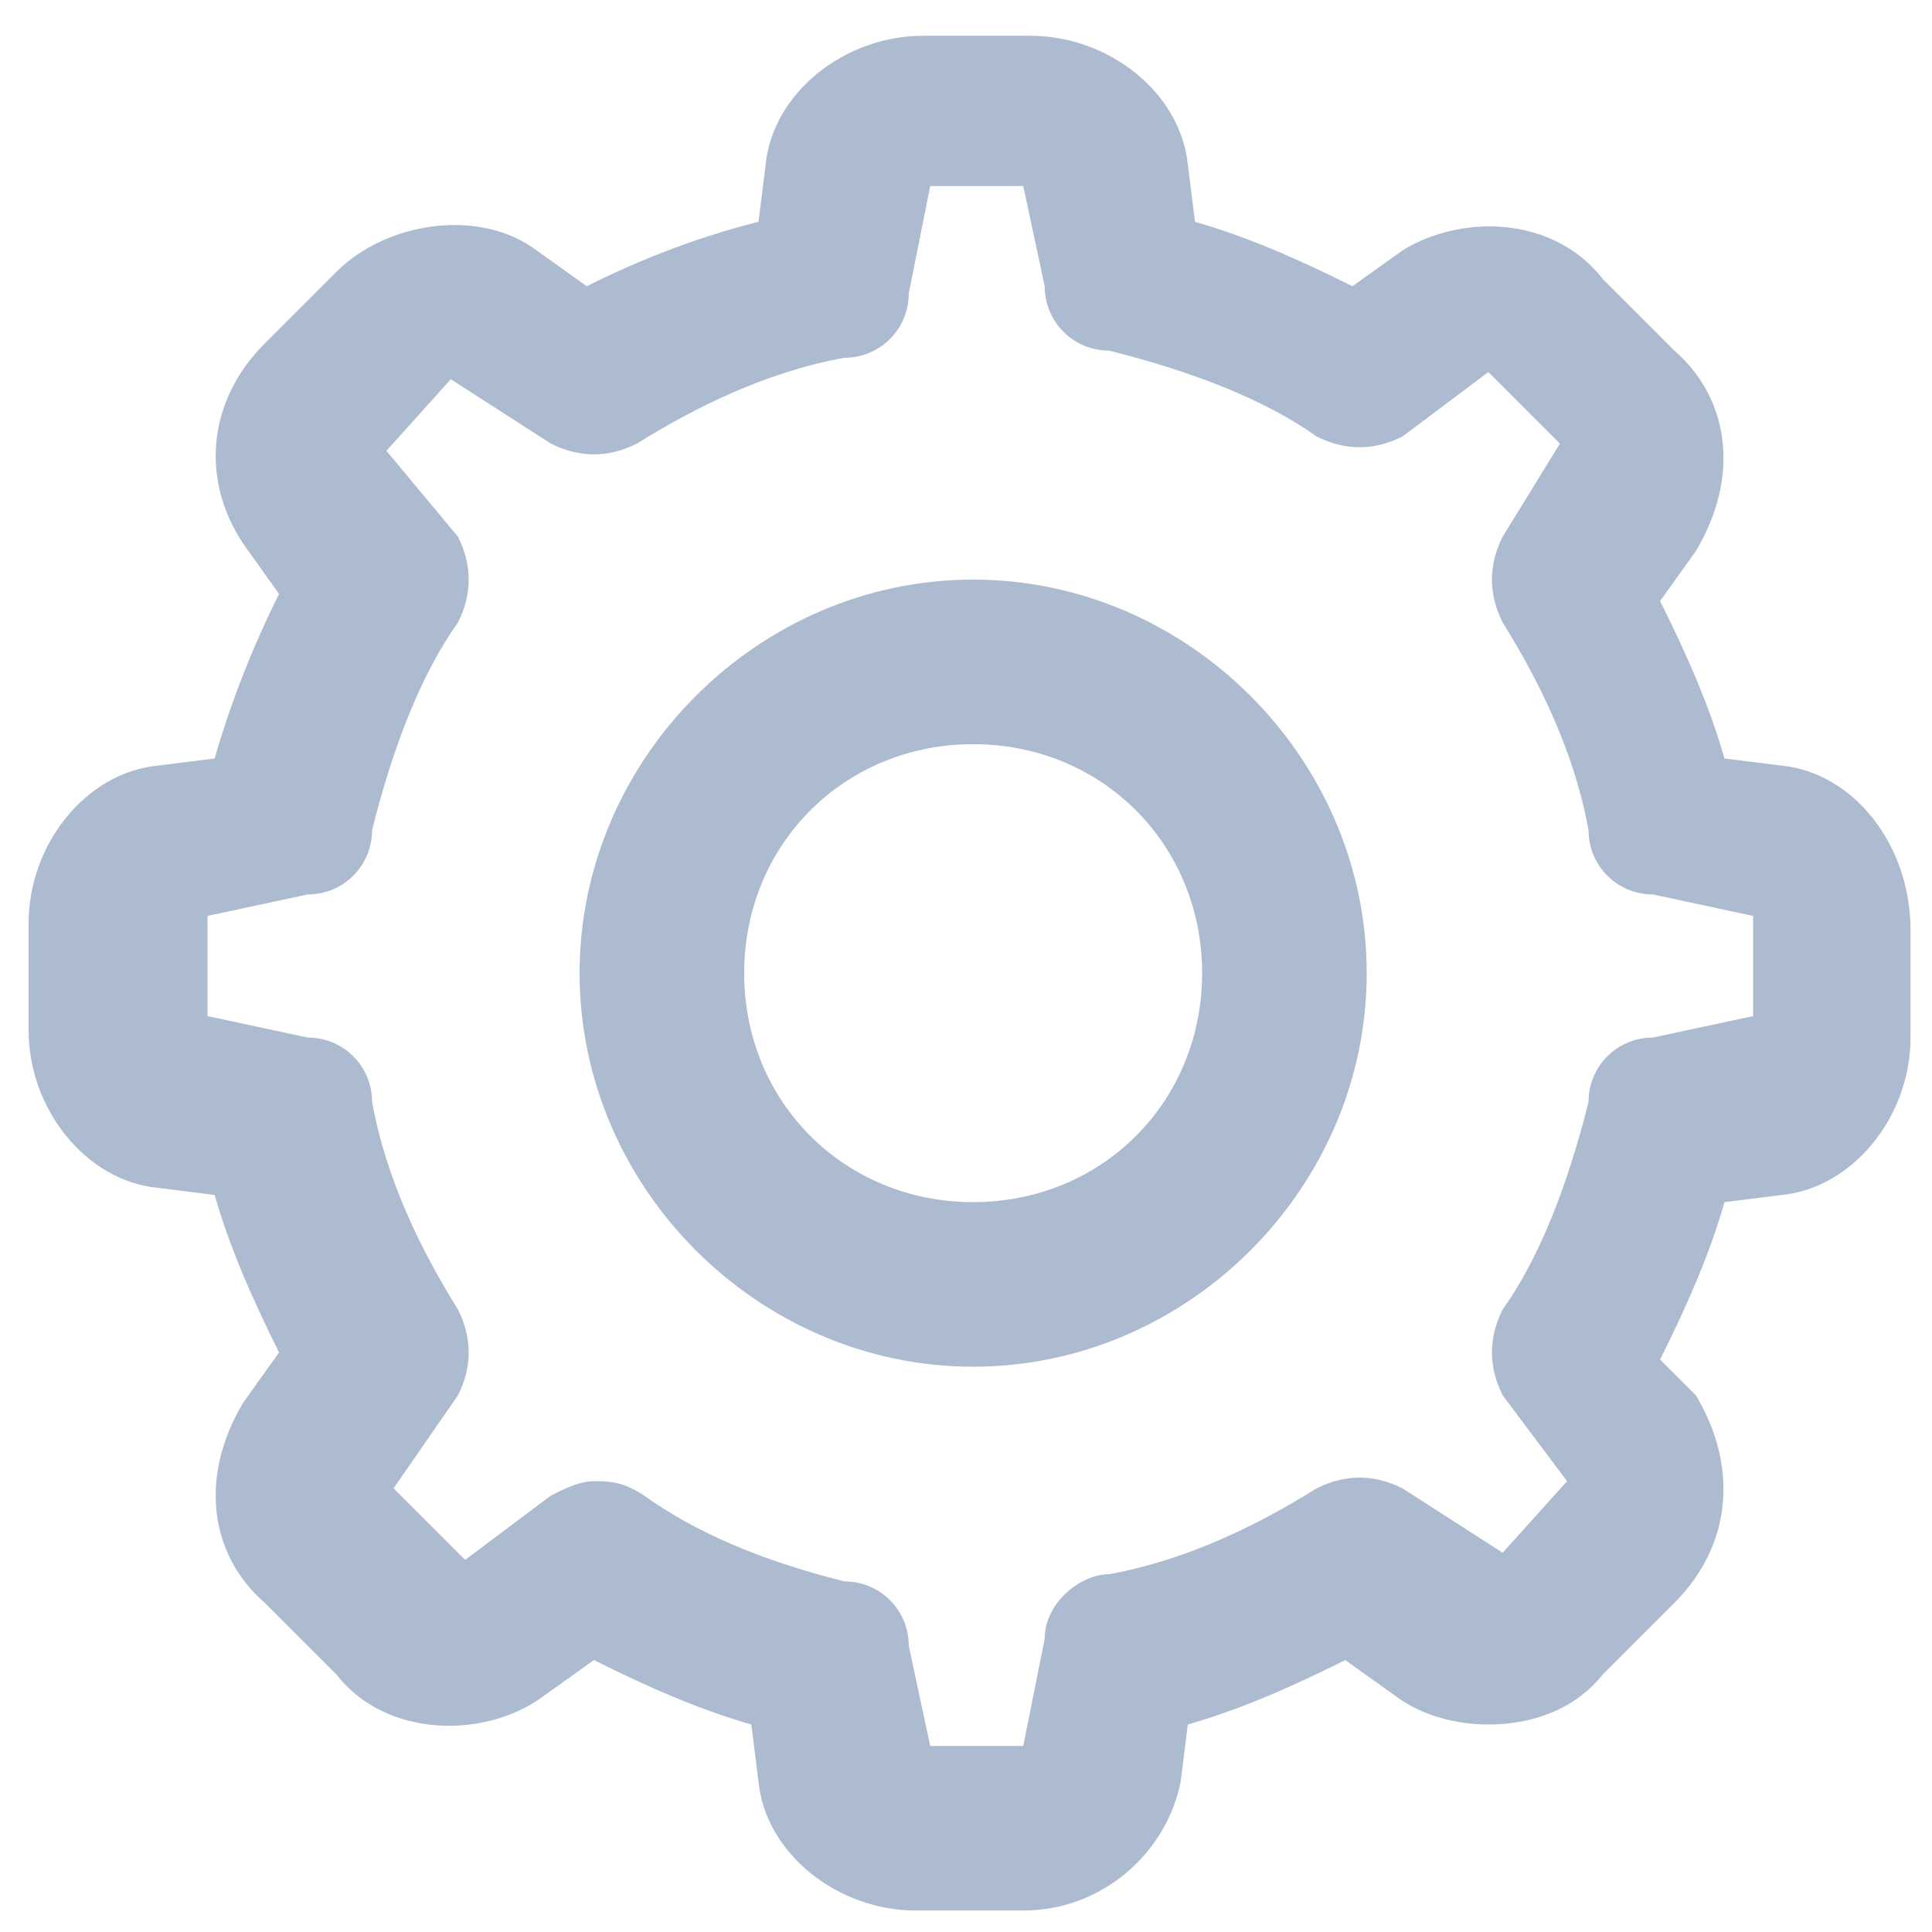 <?xml version="1.0" encoding="utf-8"?>
<!-- Generator: Adobe Illustrator 24.1.0, SVG Export Plug-In . SVG Version: 6.00 Build 0)  -->
<svg version="1.1" id="Layer_1" xmlns="http://www.w3.org/2000/svg" xmlns:xlink="http://www.w3.org/1999/xlink" x="0px" y="0px"
	 viewBox="0 0 27 27" style="enable-background:new 0 0 27 27;" xml:space="preserve">
<style type="text/css">
	.st0{fill:#ACBBD0;}
</style>
<g>
	<path class="st0" d="M19.1,13.6c0-3-2.5-5.5-5.5-5.5s-5.5,2.5-5.5,5.5s2.5,5.5,5.5,5.5S19.1,16.6,19.1,13.6z M13.6,16.8
		c-1.8,0-3.2-1.4-3.2-3.2c0-1.8,1.4-3.2,3.2-3.2c1.8,0,3.2,1.4,3.2,3.2C16.8,15.4,15.4,16.8,13.6,16.8z"/>
	<path class="st0" d="M24.9,10.7l-0.8-0.1c-0.2-0.7-0.5-1.4-0.9-2.2l0.5-0.7c0.6-1,0.5-2.1-0.3-2.8l-1-1C21.7,3,20.4,3,19.6,3.5
		L18.9,4c-0.8-0.4-1.5-0.7-2.2-0.9l-0.1-0.8c-0.1-1-1.1-1.8-2.2-1.8h-1.5c-1.1,0-2.1,0.8-2.2,1.8l-0.1,0.8C9.8,3.3,9,3.6,8.2,4
		L7.5,3.5C6.7,2.9,5.4,3.1,4.7,3.8l-1,1C2.9,5.6,2.8,6.7,3.4,7.6l0.5,0.7C3.5,9.1,3.2,9.9,3,10.6l-0.8,0.1c-1,0.1-1.8,1.1-1.8,2.2
		v1.5c0,1.1,0.8,2.1,1.8,2.2L3,16.7c0.2,0.7,0.5,1.4,0.9,2.2l-0.5,0.7c-0.6,1-0.5,2.1,0.3,2.8l1,1c0.7,0.9,2.1,0.9,2.9,0.3l0.7-0.5
		c0.8,0.4,1.5,0.7,2.2,0.9l0.1,0.8c0.1,1,1.1,1.8,2.2,1.8h1.5c1.1,0,2-0.8,2.2-1.8l0.1-0.8c0.7-0.2,1.4-0.5,2.2-0.9l0.7,0.5
		c0.4,0.3,0.9,0.4,1.3,0.4c0.6,0,1.2-0.2,1.6-0.7l1-1c0.8-0.8,0.9-1.9,0.3-2.9L23.2,19c0.4-0.8,0.7-1.5,0.9-2.2l0.8-0.1
		c1-0.1,1.8-1.1,1.8-2.2v-1.5C26.7,11.8,25.9,10.8,24.9,10.7z M14.6,22.9l-0.3,1.5l0,0l-1.3,0L12.7,23c0-0.5-0.4-0.9-0.9-0.9
		c-1.2-0.3-2.1-0.7-2.8-1.2c-0.3-0.2-0.5-0.2-0.7-0.2c-0.2,0-0.4,0.1-0.6,0.2l-1.2,0.9l-1-1l0.9-1.3c0.2-0.4,0.2-0.8,0-1.2
		c-0.5-0.8-1-1.8-1.2-2.9c0-0.5-0.4-0.9-0.9-0.9l-1.4-0.3l0-1.4l1.4-0.3c0.5,0,0.9-0.4,0.9-0.9c0.3-1.2,0.7-2.2,1.2-2.9
		c0.2-0.4,0.2-0.8,0-1.2L5.4,6.3l0.9-1l1.4,0.9c0.4,0.2,0.8,0.2,1.2,0c0.8-0.5,1.8-1,2.9-1.2c0.5,0,0.9-0.4,0.9-0.9L13,2.6l0,0
		l1.3,0L14.6,4c0,0.5,0.4,0.9,0.9,0.9c1.2,0.3,2.2,0.7,2.9,1.2c0.4,0.2,0.8,0.2,1.2,0l1.2-0.9l1,1L21,7.5c-0.2,0.4-0.2,0.8,0,1.2
		c0.5,0.8,1,1.8,1.2,2.9c0,0.5,0.4,0.9,0.9,0.9l1.4,0.3l0,1.4l-1.4,0.3c-0.5,0-0.9,0.4-0.9,0.9c-0.3,1.2-0.7,2.2-1.2,2.9
		c-0.2,0.4-0.2,0.8,0,1.2l0.9,1.2l-0.9,1l-1.4-0.9c-0.4-0.2-0.8-0.2-1.2,0c-0.8,0.5-1.8,1-2.9,1.2C15.1,22,14.6,22.4,14.6,22.9z"/>
</g>
</svg>
